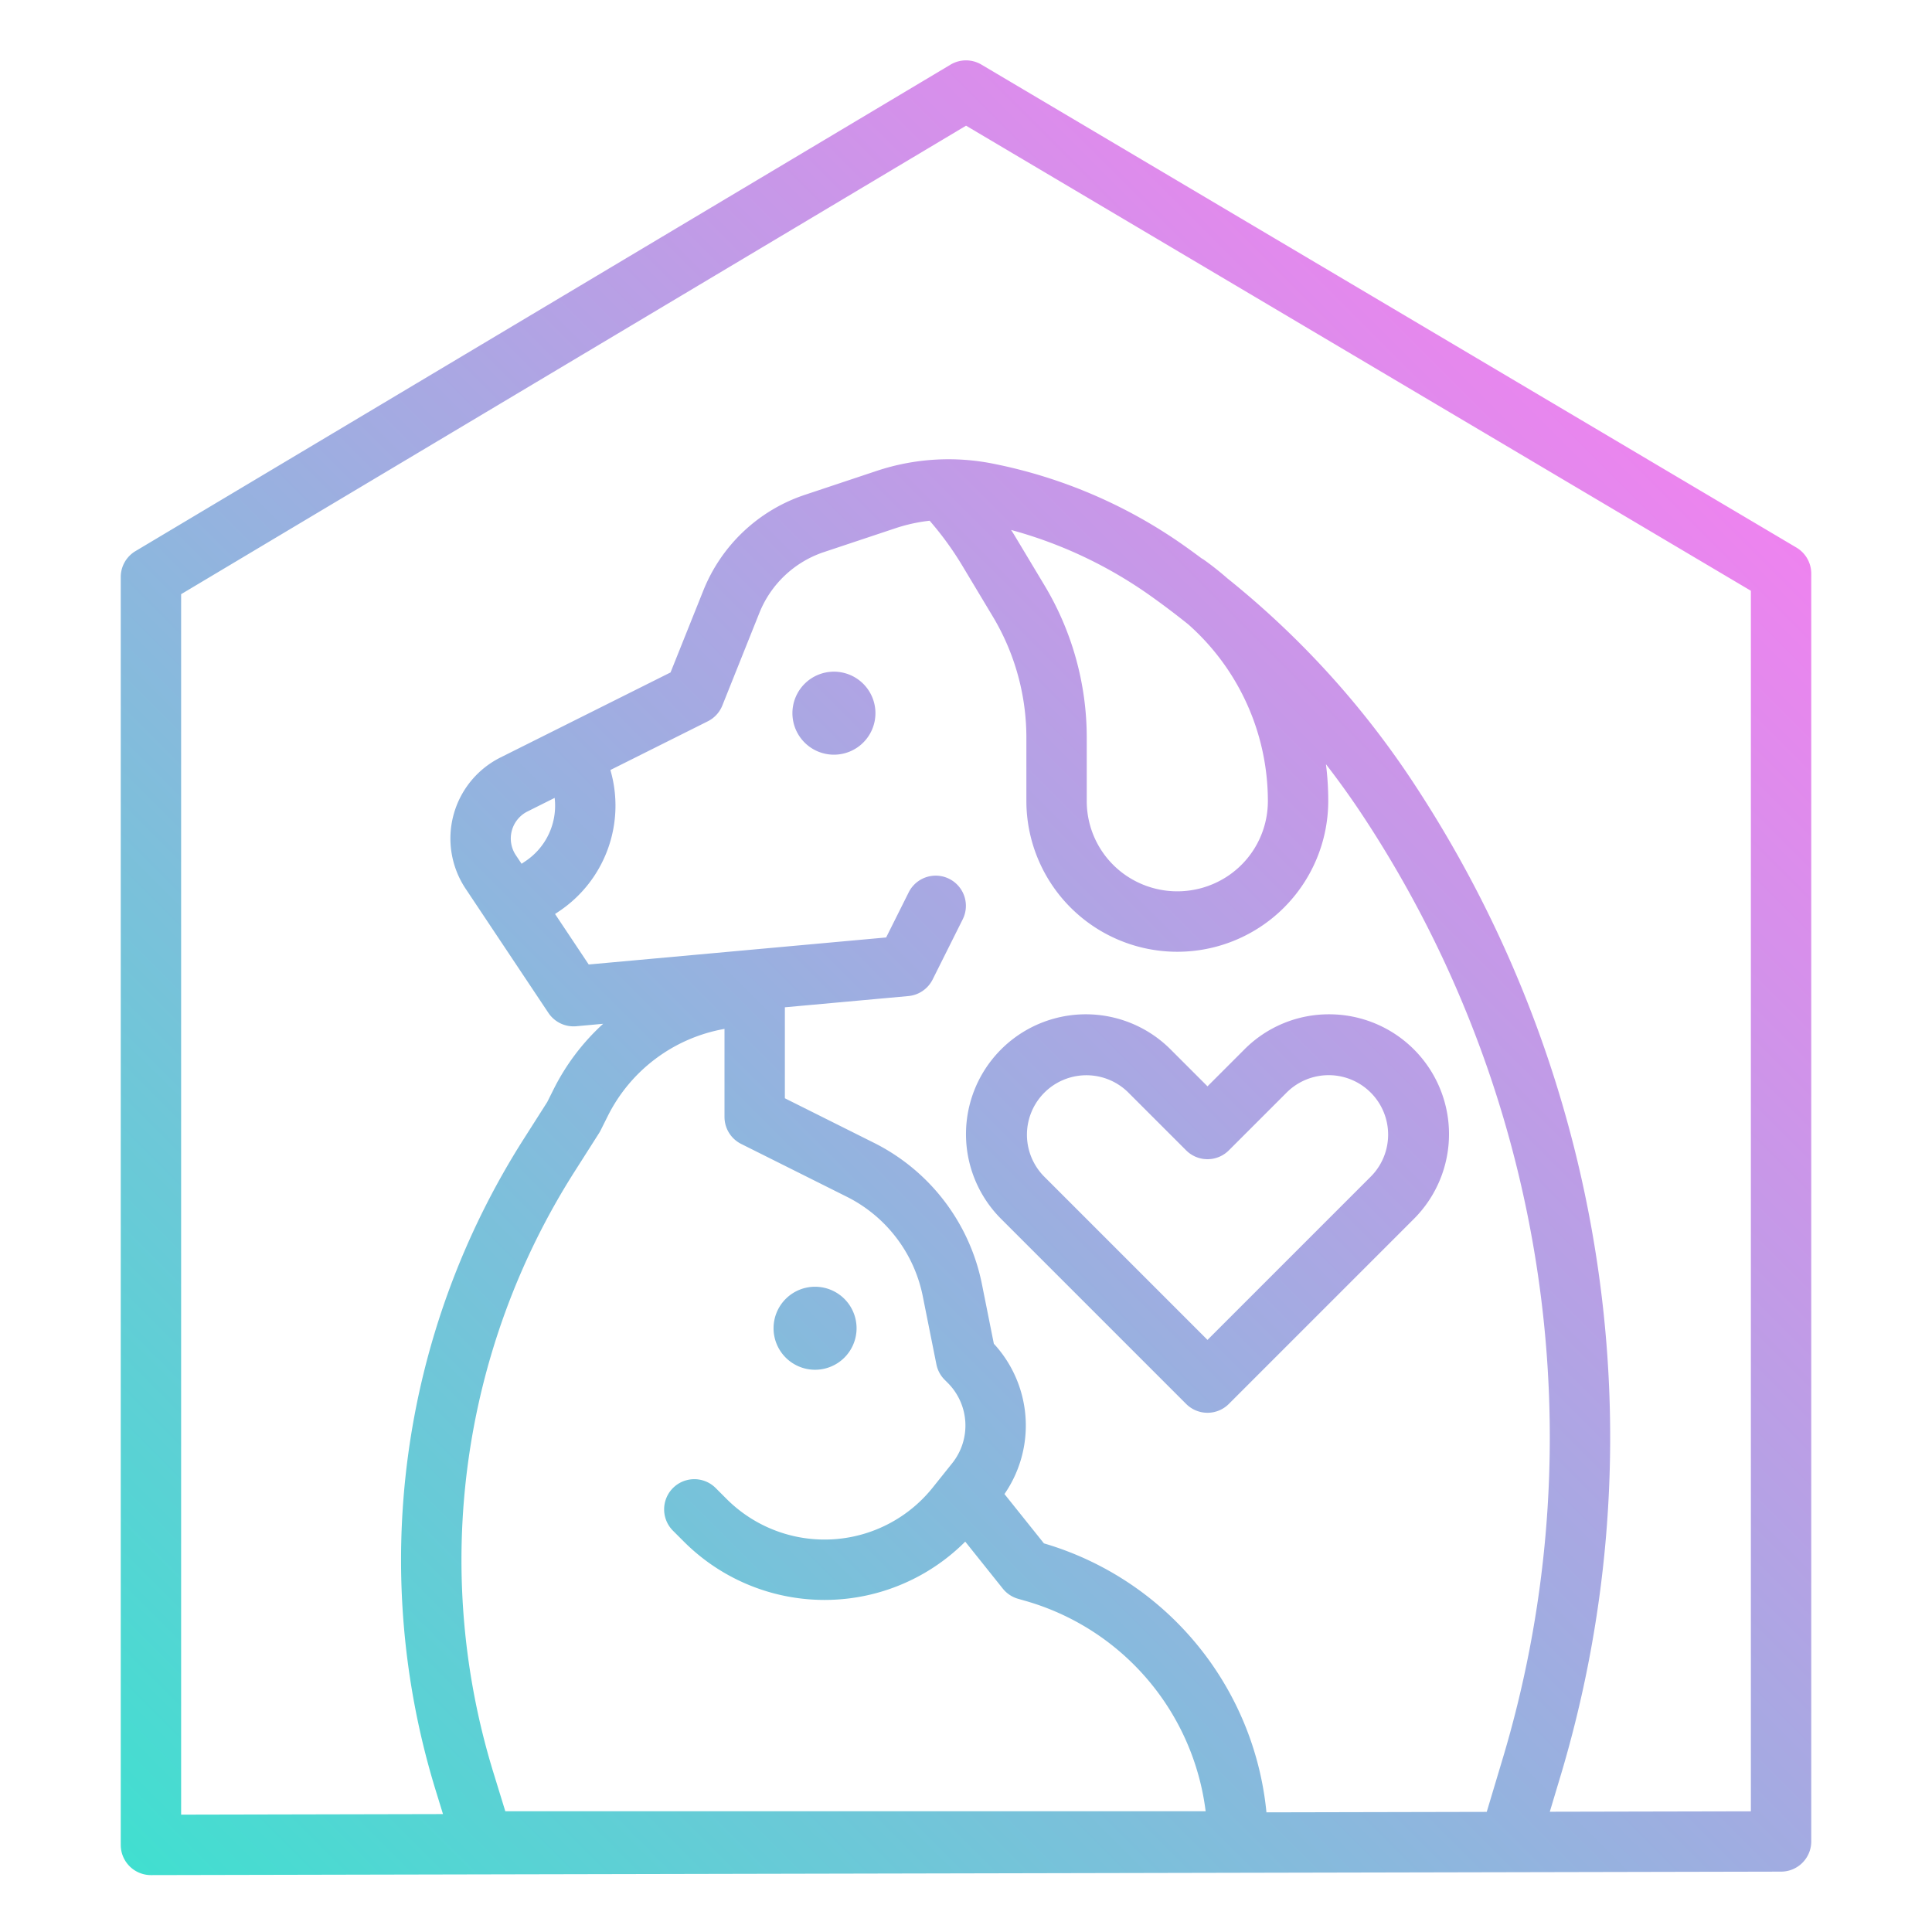 <svg height="512" viewBox="0 0 512 512" width="512" xmlns="http://www.w3.org/2000/svg" xmlns:xlink="http://www.w3.org/1999/xlink"><linearGradient id="linear-gradient" gradientUnits="userSpaceOnUse" x1="58.113" x2="453.887" y1="518.348" y2="122.573"><stop offset="0" stop-color="#41dfd0"/><stop offset="1" stop-color="#ee83ef"/></linearGradient><g id="gradient"><path d="m352.241 268.8a31.548 31.548 0 0 0 -22.456 9.3l-9.785 9.787-9.784-9.784a31.759 31.759 0 1 0 -44.916 44.913l49.041 49.042a8 8 0 0 0 11.314 0l49.045-49.042a31.759 31.759 0 0 0 -22.459-54.216zm11.144 42.9-43.385 43.387-43.385-43.387a15.759 15.759 0 0 1 22.285-22.284l15.441 15.441a8 8 0 0 0 11.314 0l15.445-15.442a15.759 15.759 0 0 1 22.285 22.285zm112.694-166.583-216-128a8 8 0 0 0 -8.179.014l-216 128.921a8 8 0 0 0 -3.9 6.869v336a8 8 0 0 0 8 8h.017l432-.921a8 8 0 0 0 7.983-8v-336a8.005 8.005 0 0 0 -3.921-6.883zm-284.079 127.551v23.332a8 8 0 0 0 4.422 7.155l27.878 13.939a37.752 37.752 0 0 1 20.268 26.536l3.588 17.939a8 8 0 0 0 2.188 4.088l.811.811a15.982 15.982 0 0 1 1.18 21.308l-2.579 3.224-2.579 3.224a36.7 36.7 0 0 1 -54.61 3.024l-2.907-2.907a8 8 0 0 0 -11.314 11.314l2.907 2.907a52.7 52.7 0 0 0 74.546-.014l9.954 12.452a8 8 0 0 0 4.051 2.695l2.153.616a66.568 66.568 0 0 1 47.553 55.689h-185.6l-3.1-10.079a191.719 191.719 0 0 1 21.526-159.545l6.416-10.081a8.042 8.042 0 0 0 .406-.717l1.851-3.7a42.919 42.919 0 0 1 30.991-23.21zm84.652 136.342-10.459-13.074a31.963 31.963 0 0 0 -2.814-39.833l-3.122-15.612a53.654 53.654 0 0 0 -28.8-37.708l-23.457-11.727v-24.114l32.724-2.975a8 8 0 0 0 6.431-4.389l8-16a8 8 0 0 0 -14.31-7.156l-6.008 12.015-78.821 7.163-8.922-13.384 1.047-.7a33.72 33.72 0 0 0 13.619-37.457l25.818-12.909a8 8 0 0 0 3.85-4.184l9.8-24.5a27.946 27.946 0 0 1 17.142-16.165l19-6.334a44.19 44.19 0 0 1 8.995-1.969 84.075 84.075 0 0 1 8.594 11.81l8.148 13.581a62.4 62.4 0 0 1 8.893 32.111v16.727a40 40 0 1 0 80 0 77.971 77.971 0 0 0 -.61-9.7q4.806 6.207 9.194 12.775a299.689 299.689 0 0 1 48.056 130.61 296.584 296.584 0 0 1 -10.54 120.57l-4.1 13.684-58.378.125a82.636 82.636 0 0 0 -58.97-71.281zm-139.942-182.367a8 8 0 0 1 3.079-11.593l7.2-3.6a17.681 17.681 0 0 1 -7.719 16.756l-1.046.7zm178.218-61.155a62.526 62.526 0 0 1 21.072 46.735 23.868 23.868 0 0 1 -13.266 21.466 24.119 24.119 0 0 1 -21.467 0 23.867 23.867 0 0 1 -13.267-21.466v-16.723a78.407 78.407 0 0 0 -11.171-40.33l-8.148-13.581c-.232-.386-.486-.759-.723-1.142a116.571 116.571 0 0 1 37.3 17.714q4.95 3.533 9.67 7.327zm149.072 314.529-53.287.113 2.715-9.05a312.5 312.5 0 0 0 11.1-127.037 315.762 315.762 0 0 0 -50.628-137.62 235.614 235.614 0 0 0 -48.66-53.177c-1.932-1.692-3.951-3.3-6.062-4.809a8.058 8.058 0 0 0 -.761-.479c-1.276-.95-2.559-1.894-3.856-2.82a132.55 132.55 0 0 0 -51.387-22.262 60.306 60.306 0 0 0 -30.858 1.921l-19 6.333a43.918 43.918 0 0 0 -26.939 25.4l-8.677 21.675-45.069 22.534a24 24 0 0 0 -9.236 34.779l5.945 8.916 16 24a8 8 0 0 0 7.38 3.529l7.123-.648a59.447 59.447 0 0 0 -13.151 17.4l-1.667 3.334-6.194 9.732a207.691 207.691 0 0 0 -23.32 172.84l1.886 6.13-69.397.149v-323.437l208.015-124.155 207.985 123.251zm-259-128.017a11 11 0 1 1 11 11 11 11 0 0 1 -11-11zm27-163a11 11 0 1 1 -11-11 11 11 0 0 1 11 11z" fill="url(#linear-gradient)"/></g></svg>